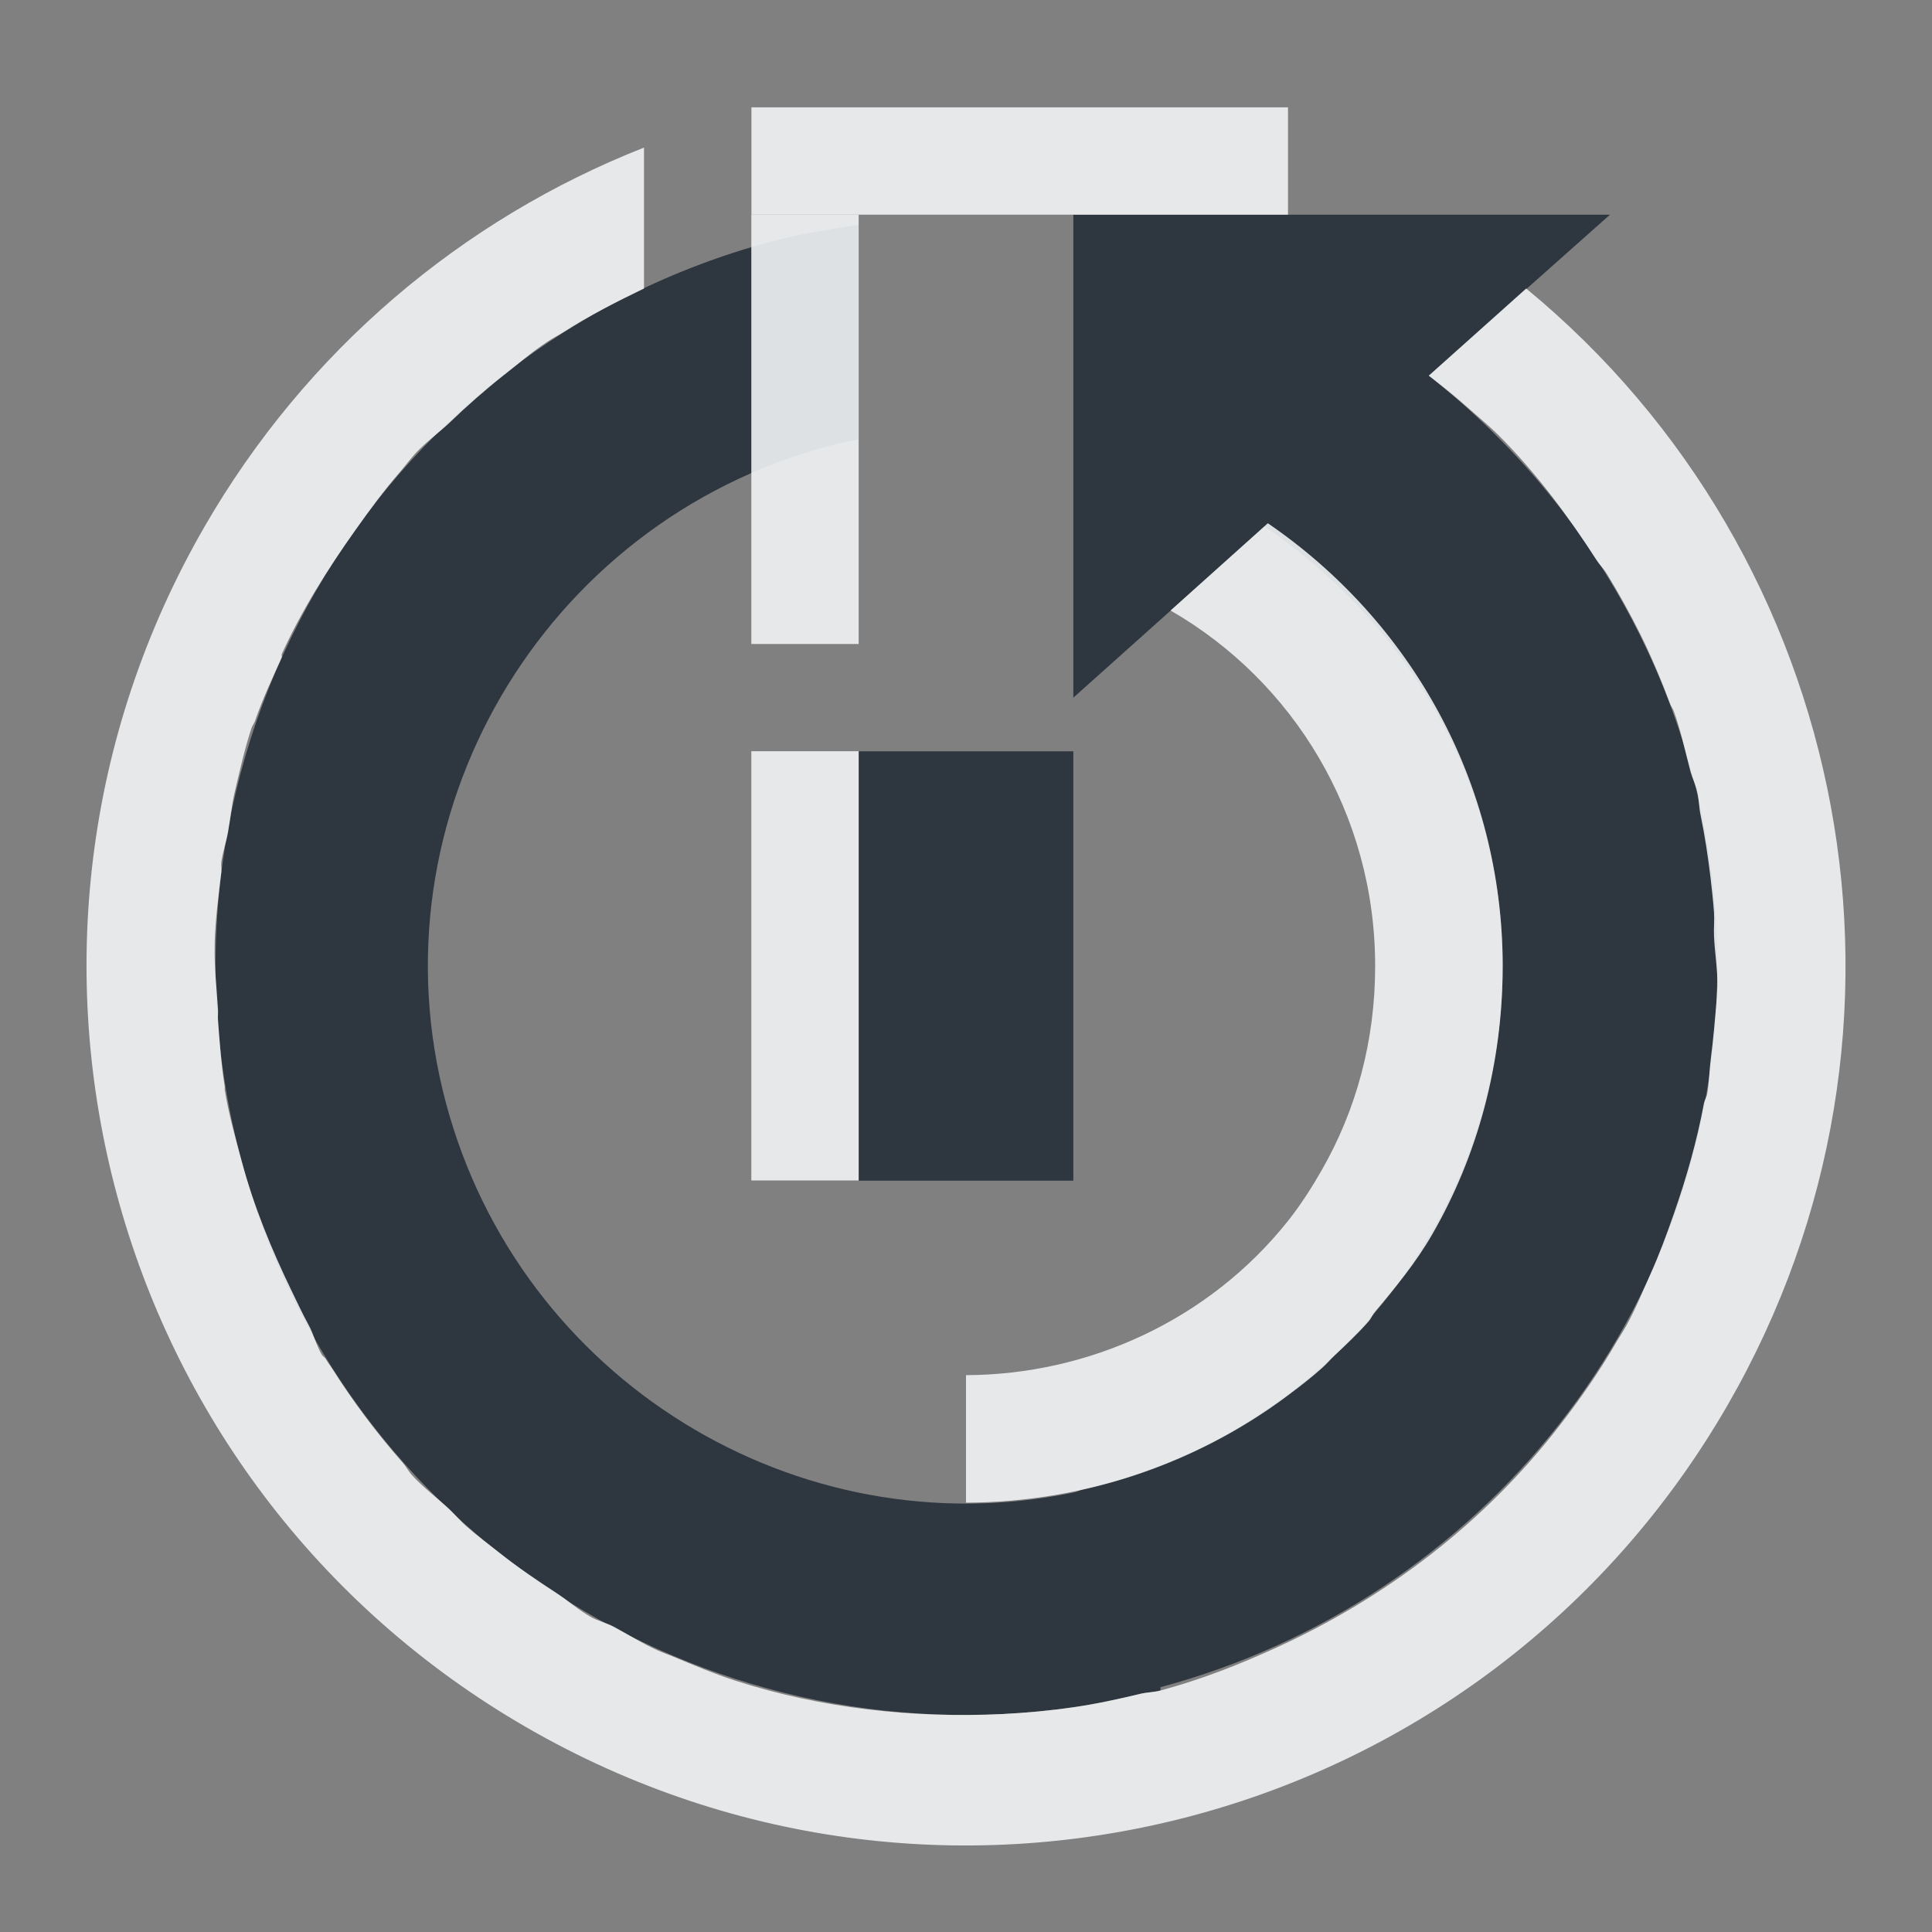 <?xml version="1.0" encoding="UTF-8" standalone="no"?>
<!-- Created with Inkscape (http://www.inkscape.org/) -->
<svg xmlns:dc="http://purl.org/dc/elements/1.1/" xmlns:cc="http://creativecommons.org/ns#" xmlns:rdf="http://www.w3.org/1999/02/22-rdf-syntax-ns#" xmlns:svg="http://www.w3.org/2000/svg" xmlns="http://www.w3.org/2000/svg" xmlns:xlink="http://www.w3.org/1999/xlink" xmlns:sodipodi="http://sodipodi.sourceforge.net/DTD/sodipodi-0.dtd" xmlns:inkscape="http://www.inkscape.org/namespaces/inkscape" width="18" height="18" id="svg13094" version="1.1" inkscape:version="0.48.3.1 r9886" sodipodi:docname="system-reboot.svg">
  <rect width="100%" height="100%" fill="#808080" stroke="none"/>
  <sodipodi:namedview id="base" pagecolor="#ffffff" bordercolor="#666666" borderopacity="1.0" inkscape:pageopacity="0.0" inkscape:pageshadow="2" inkscape:zoom="45.254837" inkscape:cx="7.9086329" inkscape:cy="8.4719037" inkscape:document-units="px" inkscape:current-layer="layer1" showgrid="true" inkscape:snap-bbox="true" inkscape:bbox-paths="true" inkscape:bbox-nodes="true" inkscape:snap-bbox-edge-midpoints="true" inkscape:snap-bbox-midpoints="true" inkscape:object-paths="true" inkscape:snap-intersection-paths="true" inkscape:object-nodes="true" inkscape:snap-smooth-nodes="true" inkscape:snap-midpoints="true" inkscape:snap-object-midpoints="true" inkscape:snap-center="true" showguides="true" inkscape:guide-bbox="true" inkscape:window-width="1920" inkscape:window-height="1032" inkscape:window-x="-7" inkscape:window-y="25" inkscape:window-maximized="1" inkscape:snap-global="true" fit-margin-top="0" fit-margin-left="0" fit-margin-right="0" fit-margin-bottom="0" showborder="true" inkscape:showpageshadow="false">
    <inkscape:grid type="xygrid" id="grid3183" empspacing="5" visible="true" enabled="true" snapvisiblegridlinesonly="true" originx="9.5192791e-05px" originy="11px"/>
  </sodipodi:namedview>
  <defs id="defs13096">
    <linearGradient id="linearGradient7209-1">
      <stop id="stop7211-8" offset="0" style="stop-color:#6e6e6e;stop-opacity:0.612;"/>
      <stop id="stop7213-9" offset="1" style="stop-color:#000000;stop-opacity:0.655;"/>
    </linearGradient>
    <linearGradient id="linearGradient9097">
      <stop style="stop-color:#ffffff;stop-opacity:0.616;" offset="0" id="stop9099"/>
      <stop style="stop-color:#ffffff;stop-opacity:1;" offset="1" id="stop9101"/>
    </linearGradient>
    <linearGradient id="linearGradient7251">
      <stop style="stop-color:#000000;stop-opacity:0.396;" offset="0" id="stop7253"/>
      <stop style="stop-color:#000000;stop-opacity:0.282;" offset="1" id="stop7255"/>
    </linearGradient>
    <linearGradient inkscape:collect="always" xlink:href="#linearGradient7209-1" id="linearGradient3091" gradientUnits="userSpaceOnUse" x1="-3195.642" y1="493.84" x2="-3195.642" y2="36.123"/>
    <linearGradient inkscape:collect="always" xlink:href="#linearGradient9097" id="linearGradient3093" gradientUnits="userSpaceOnUse" gradientTransform="translate(19.901,19.901)" x1="-3195.642" y1="493.84" x2="-3195.642" y2="36.123"/>
    <linearGradient inkscape:collect="always" xlink:href="#linearGradient7251" id="linearGradient3095" gradientUnits="userSpaceOnUse" x1="-3673.257" y1="513.741" x2="-3673.257" y2="36.125"/>
  </defs>
  <g transform="translate(9398.616,-4997.879)" id="layer1" inkscape:groupmode="layer" inkscape:label="Camada 1">
    <path id="path3086" d="m -9389.616,4998.879 0,3 0,1.5 1.781,-1.594 c 1.324,0.896 2.219,2.375 2.219,4.094 0,2.381 -1.677,4.371 -3.906,4.875 -0.033,0.01 -0.061,0.025 -0.094,0.031 -2.576,0.532 -5.154,-1.052 -5.844,-3.625 -0.715,-2.667 0.895,-5.41 3.562,-6.125 0.095,-0.026 0.186,-0.044 0.281,-0.062 l 0,-2 c -0.27,0.042 -0.548,0.085 -0.812,0.156 -3.734,1.001 -5.938,4.828 -4.938,8.562 0.927,3.461 4.291,5.594 7.75,5.094 0.211,-0.03 0.414,-0.075 0.625,-0.125 0.063,-0.015 0.125,-0.015 0.188,-0.031 l 0,-0.031 c 2.98,-0.8 5.188,-3.485 5.188,-6.719 0,-2.235 -1.06,-4.217 -2.688,-5.5 l 1.688,-1.5 -5,0 z" style="color:#000000;fill:#27303a;fill-opacity:0.923;fill-rule:nonzero;stroke:none;stroke-width:2;marker:none;visibility:visible;display:inline;overflow:visible;enable-background:accumulate" inkscape:connector-curvature="0" transform="translate(1,1)"/>
    <path style="color:#000000;fill:#f1f3f5;fill-opacity:0.903;fill-rule:nonzero;stroke:none;stroke-width:2;marker:none;visibility:visible;display:inline;overflow:visible;enable-background:accumulate" d="M 10.812 3.875 L 9.906 4.688 C 11.049 5.346 11.812 6.583 11.812 8 C 11.812 8.699 11.635 9.344 11.312 9.906 C 11.22 10.067 11.115 10.23 11 10.375 C 10.262 11.302 9.141 11.808 8 11.812 L 8 13 C 9.077 12.996 10.128 12.652 11 12 C 11.106 11.921 11.214 11.837 11.312 11.75 C 11.356 11.712 11.395 11.665 11.438 11.625 C 11.548 11.521 11.65 11.426 11.75 11.312 C 11.775 11.284 11.788 11.248 11.812 11.219 C 12.003 10.993 12.191 10.765 12.344 10.5 C 12.767 9.766 13 8.91 13 8 C 13 6.283 12.133 4.778 10.812 3.875 z " transform="translate(-9397.616,4998.879)" id="path3819"/>
    <rect y="9385.616" x="4997.879" height="4.999" width="1" id="rect3895" style="color:#000000;fill:#f1f3f5;fill-opacity:0.903;fill-rule:nonzero;stroke:none;stroke-width:2;marker:none;visibility:visible;display:inline;overflow:visible;enable-background:accumulate" transform="matrix(0,1,-1,0,0,0) translate(1,1)"/>
    <rect y="9389.616" x="4998.879" height="1" width="4" id="rect3897" style="color:#000000;fill:#f1f3f5;fill-opacity:0.903;fill-rule:nonzero;stroke:none;stroke-width:2;marker:none;visibility:visible;display:inline;overflow:visible;enable-background:accumulate" transform="matrix(0,1,-1,0,0,0) translate(1,1)"/>
    <rect style="color:#000000;fill:#27303a;fill-opacity:0.923;fill-rule:nonzero;stroke:none;stroke-width:2;marker:none;visibility:visible;display:inline;overflow:visible;enable-background:accumulate" id="rect3026" width="2" height="4" x="7" y="6" transform="translate(-9397.616,4998.879)"/>
    <path style="color:#000000;fill:#f1f3f5;fill-opacity:0.903;fill-rule:nonzero;stroke:none;stroke-width:2;marker:none;visibility:visible;display:inline;overflow:visible;enable-background:accumulate" d="M 5 0.375 C 3.301 1.044 1.85 2.271 0.906 3.906 C -1.358 7.828 -0.015 12.83 3.906 15.094 C 7.828 17.358 12.83 16.015 15.094 12.094 C 17.126 8.574 16.254 4.187 13.219 1.688 L 12.312 2.5 C 12.425 2.588 12.551 2.688 12.656 2.781 C 12.761 2.875 12.87 2.963 12.969 3.062 C 13.32 3.415 13.611 3.809 13.875 4.219 C 13.903 4.263 13.942 4.299 13.969 4.344 C 14.079 4.522 14.187 4.718 14.281 4.906 C 14.385 5.116 14.481 5.344 14.562 5.562 C 14.571 5.584 14.586 5.603 14.594 5.625 C 14.662 5.813 14.698 5.994 14.75 6.188 C 14.768 6.253 14.797 6.309 14.812 6.375 C 14.829 6.446 14.829 6.522 14.844 6.594 C 14.885 6.792 14.914 6.986 14.938 7.188 C 14.95 7.294 14.961 7.393 14.969 7.5 C 14.974 7.573 14.966 7.645 14.969 7.719 C 14.975 7.872 15.004 8.033 15 8.188 C 14.996 8.325 14.98 8.458 14.969 8.594 C 14.961 8.686 14.949 8.783 14.938 8.875 C 14.925 8.978 14.924 9.086 14.906 9.188 C 14.901 9.221 14.881 9.248 14.875 9.281 C 14.811 9.626 14.712 9.975 14.594 10.312 C 14.529 10.498 14.457 10.693 14.375 10.875 C 14.303 11.034 14.24 11.192 14.156 11.344 C 14.126 11.399 14.094 11.446 14.062 11.5 C 13.901 11.779 13.723 12.033 13.531 12.281 C 12.825 13.195 11.909 13.884 10.906 14.344 C 10.548 14.508 10.192 14.648 9.812 14.75 C 9.75 14.767 9.688 14.766 9.625 14.781 C 9.417 14.831 9.212 14.876 9 14.906 C 8.784 14.938 8.559 14.958 8.344 14.969 C 7.515 15.009 6.659 14.92 5.844 14.656 C 5.656 14.595 5.466 14.515 5.281 14.438 C 5.23 14.416 5.175 14.398 5.125 14.375 C 4.983 14.311 4.858 14.231 4.719 14.156 C 4.647 14.118 4.571 14.104 4.5 14.062 C 4.386 13.997 4.296 13.915 4.188 13.844 C 4.005 13.725 3.824 13.602 3.656 13.469 C 3.551 13.386 3.444 13.307 3.344 13.219 C 3.288 13.169 3.242 13.114 3.188 13.062 C 3.074 12.956 2.95 12.865 2.844 12.75 C 2.808 12.712 2.784 12.664 2.75 12.625 C 2.507 12.349 2.288 12.056 2.094 11.75 C 2.073 11.718 2.051 11.689 2.031 11.656 C 2.024 11.644 2.007 11.637 2 11.625 C 1.949 11.54 1.923 11.432 1.875 11.344 C 1.819 11.241 1.77 11.137 1.719 11.031 C 1.531 10.643 1.366 10.245 1.25 9.812 C 1.19 9.589 1.131 9.38 1.094 9.156 C 1.092 9.146 1.095 9.135 1.094 9.125 C 1.061 8.922 1.046 8.702 1.031 8.5 C 1.029 8.469 1.033 8.437 1.031 8.406 C 1.019 8.206 0.995 8.011 1 7.812 C 1 7.802 1 7.791 1 7.781 C 1.007 7.562 1.036 7.341 1.062 7.125 C 1.066 7.093 1.058 7.063 1.062 7.031 C 1.076 6.934 1.108 6.846 1.125 6.75 C 1.148 6.623 1.157 6.501 1.188 6.375 C 1.235 6.178 1.28 5.973 1.344 5.781 C 1.351 5.76 1.368 5.74 1.375 5.719 C 1.445 5.516 1.537 5.32 1.625 5.125 C 1.629 5.116 1.621 5.102 1.625 5.094 C 1.81 4.687 2.053 4.302 2.312 3.938 C 2.445 3.751 2.57 3.578 2.719 3.406 C 2.773 3.344 2.819 3.279 2.875 3.219 C 2.968 3.119 3.09 3.031 3.188 2.938 C 3.346 2.786 3.517 2.635 3.688 2.5 C 3.82 2.397 3.953 2.281 4.094 2.188 C 4.145 2.153 4.198 2.127 4.25 2.094 C 4.492 1.939 4.745 1.811 5 1.688 L 5 0.375 z " transform="translate(-9397.616,4998.879)" id="path3060"/>
    <rect style="color:#000000;fill:#f1f3f5;fill-opacity:0.903;fill-rule:nonzero;stroke:none;stroke-width:2;marker:none;visibility:visible;display:inline;overflow:visible;enable-background:accumulate" id="rect3097" width="1" height="3.999" x="-9392.616" y="5003.878" transform="translate(1,1)"/>
  </g>
</svg>
